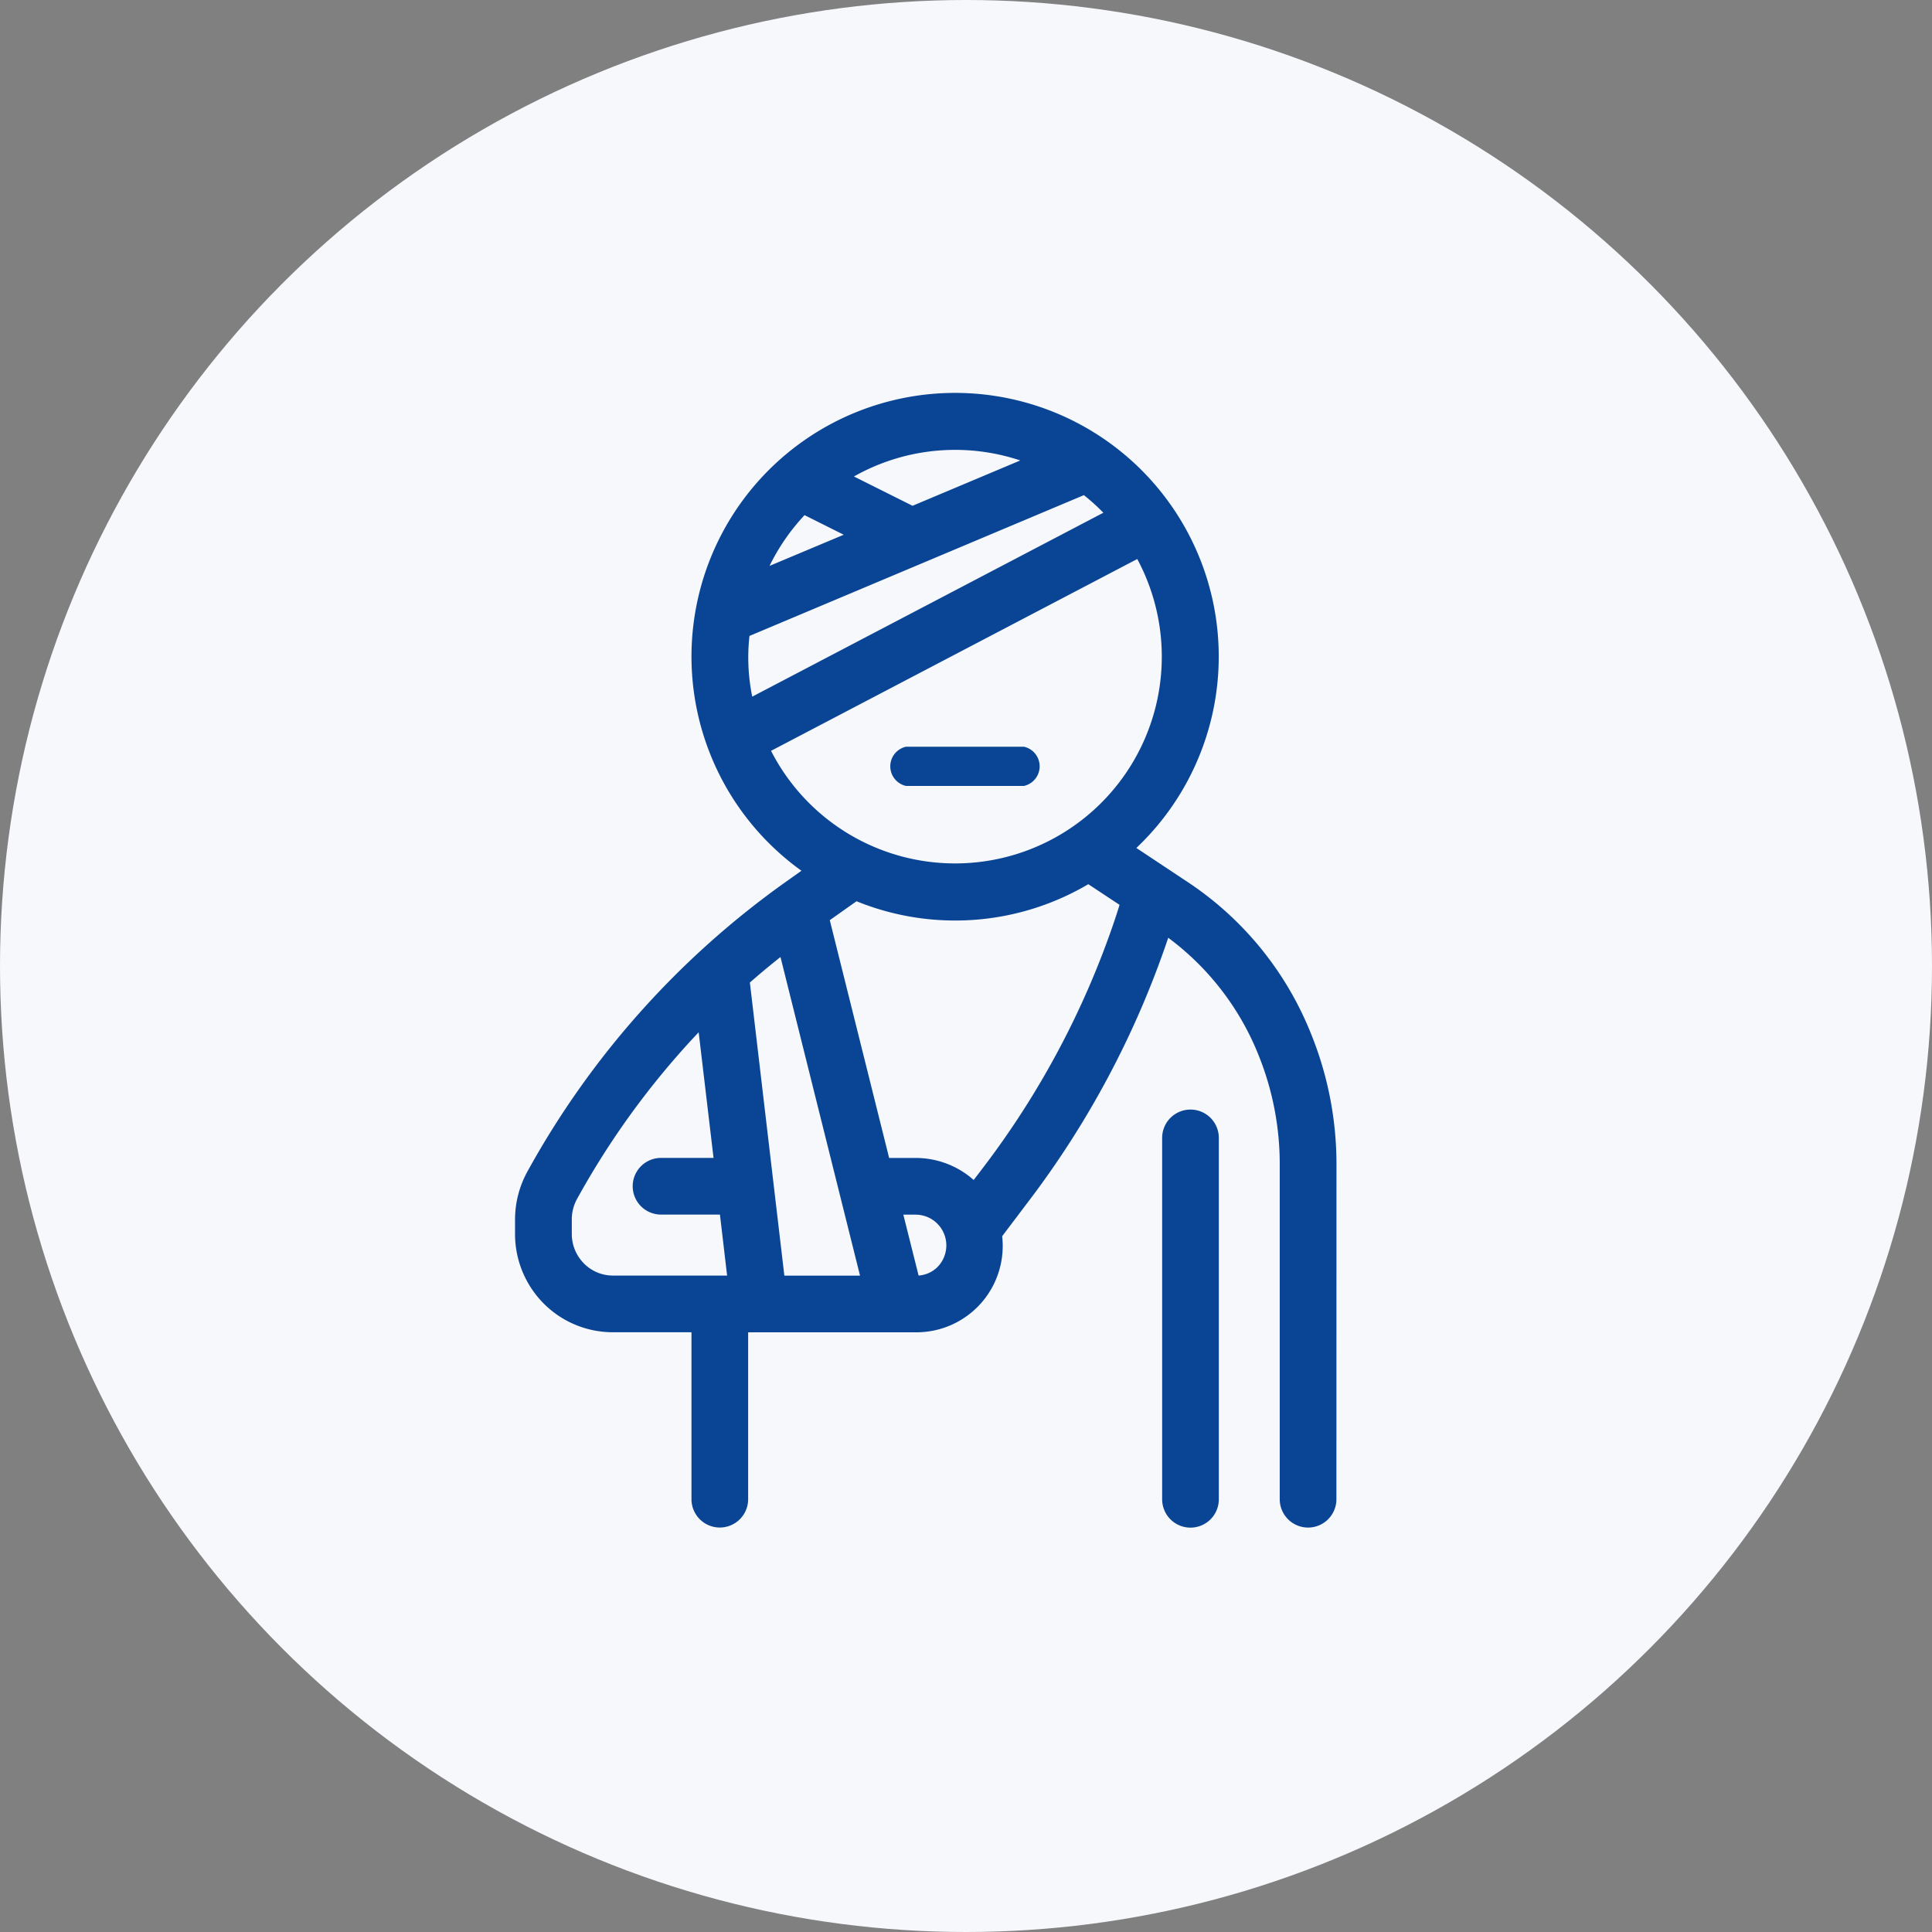 <svg xmlns="http://www.w3.org/2000/svg" viewBox="0 0 110.66 110.66">
  <rect x="0" y="0" width="110.66" height="110.66" fill="#808080" stroke="none"/>
  <g id="AP" transform="translate(-1454 -792)">
    <circle id="Ellipse_164" data-name="Ellipse 164" cx="55.33" cy="55.33" r="55.33" transform="translate(1454 792)" fill="#f6f8fc"/>
    <g id="wounded" transform="translate(1484 815)">
      <path id="Path_1193" data-name="Path 1193" d="M297.246,471.1V450.4a1.123,1.123,0,0,0-2.246,0V471.1a1.123,1.123,0,0,0,2.246,0Z" transform="translate(-257.935 -408.224)" fill="#0a4595" stroke="#0a4595" stroke-width="1"/>
      <path id="Path_1194" data-name="Path 1194" d="M184.688,297.667h-3.255a1.151,1.151,0,0,0,0,2.246h6.758a1.151,1.151,0,0,0,0-2.246h-.962" transform="translate(-159.541 -277.897)" fill="#0a4595"/>
      <path id="Path_1195" data-name="Path 1195" d="M77.05,200.562a19.356,19.356,0,0,0-1.416-7.3,18.267,18.267,0,0,0-6.839-8.447l-3.519-2.335a14.6,14.6,0,1,0-17.495,1.235L46.253,184.8a49.236,49.236,0,0,0-14.61,16.4A5.2,5.2,0,0,0,31,203.695v.824a5.144,5.144,0,0,0,1.494,3.638,5.092,5.092,0,0,0,3.6,1.5h5.012v10.062a1.123,1.123,0,1,0,2.246,0V209.66H53.478a4.444,4.444,0,0,0,4.4-5.141l1.581-2.091a52.24,52.24,0,0,0,7.951-14.938c.092-.277.168-.513.237-.73a16.038,16.038,0,0,1,5.906,7.344,17.155,17.155,0,0,1,1.247,6.458v19.159a1.123,1.123,0,1,0,2.246,0ZM65.007,163.357,43.748,174.493a11.656,11.656,0,0,1-.281-4.567l19.691-8.291A12.426,12.426,0,0,1,65.007,163.357Zm-4.243-3.15-7.513,3.162-4.367-2.183A12.282,12.282,0,0,1,60.764,160.206Zm-13.786,2.537,3.546,1.773L44.133,167.2A12.383,12.383,0,0,1,46.978,162.744ZM44.5,176.638,66.337,165.2a12.34,12.34,0,0,1-21.265,12.527Q44.761,177.195,44.5,176.638Zm6.4,30.775H45.481l-2.057-17.486c.831-.746,1.7-1.449,2.578-2.134ZM34.1,206.577a2.906,2.906,0,0,1-.849-2.058v-.824a2.938,2.938,0,0,1,.361-1.411,47.063,47.063,0,0,1,7.779-10.413l1.041,8.8H38.862a1.123,1.123,0,1,0,0,2.246h3.819l.528,4.493H36.1A2.829,2.829,0,0,1,34.1,206.577Zm20.967.182a2.221,2.221,0,0,1-1.58.655h-.261L52.1,202.921h1.356a2.262,2.262,0,0,1,1.608,3.838Zm2.614-5.686-.864,1.142c-.052-.057-.089-.124-.143-.18a4.5,4.5,0,0,0-3.216-1.361H51.537L47.96,186.344l2.035-1.442a14.513,14.513,0,0,0,13.352-1l2.359,1.559c-.077.281-.2.694-.411,1.319A50.038,50.038,0,0,1,57.676,201.073Z" transform="translate(-31 -156.849)" fill="#0a4595" stroke="#0a4595" stroke-width="1"/>
    </g>
  </g>
</svg>
